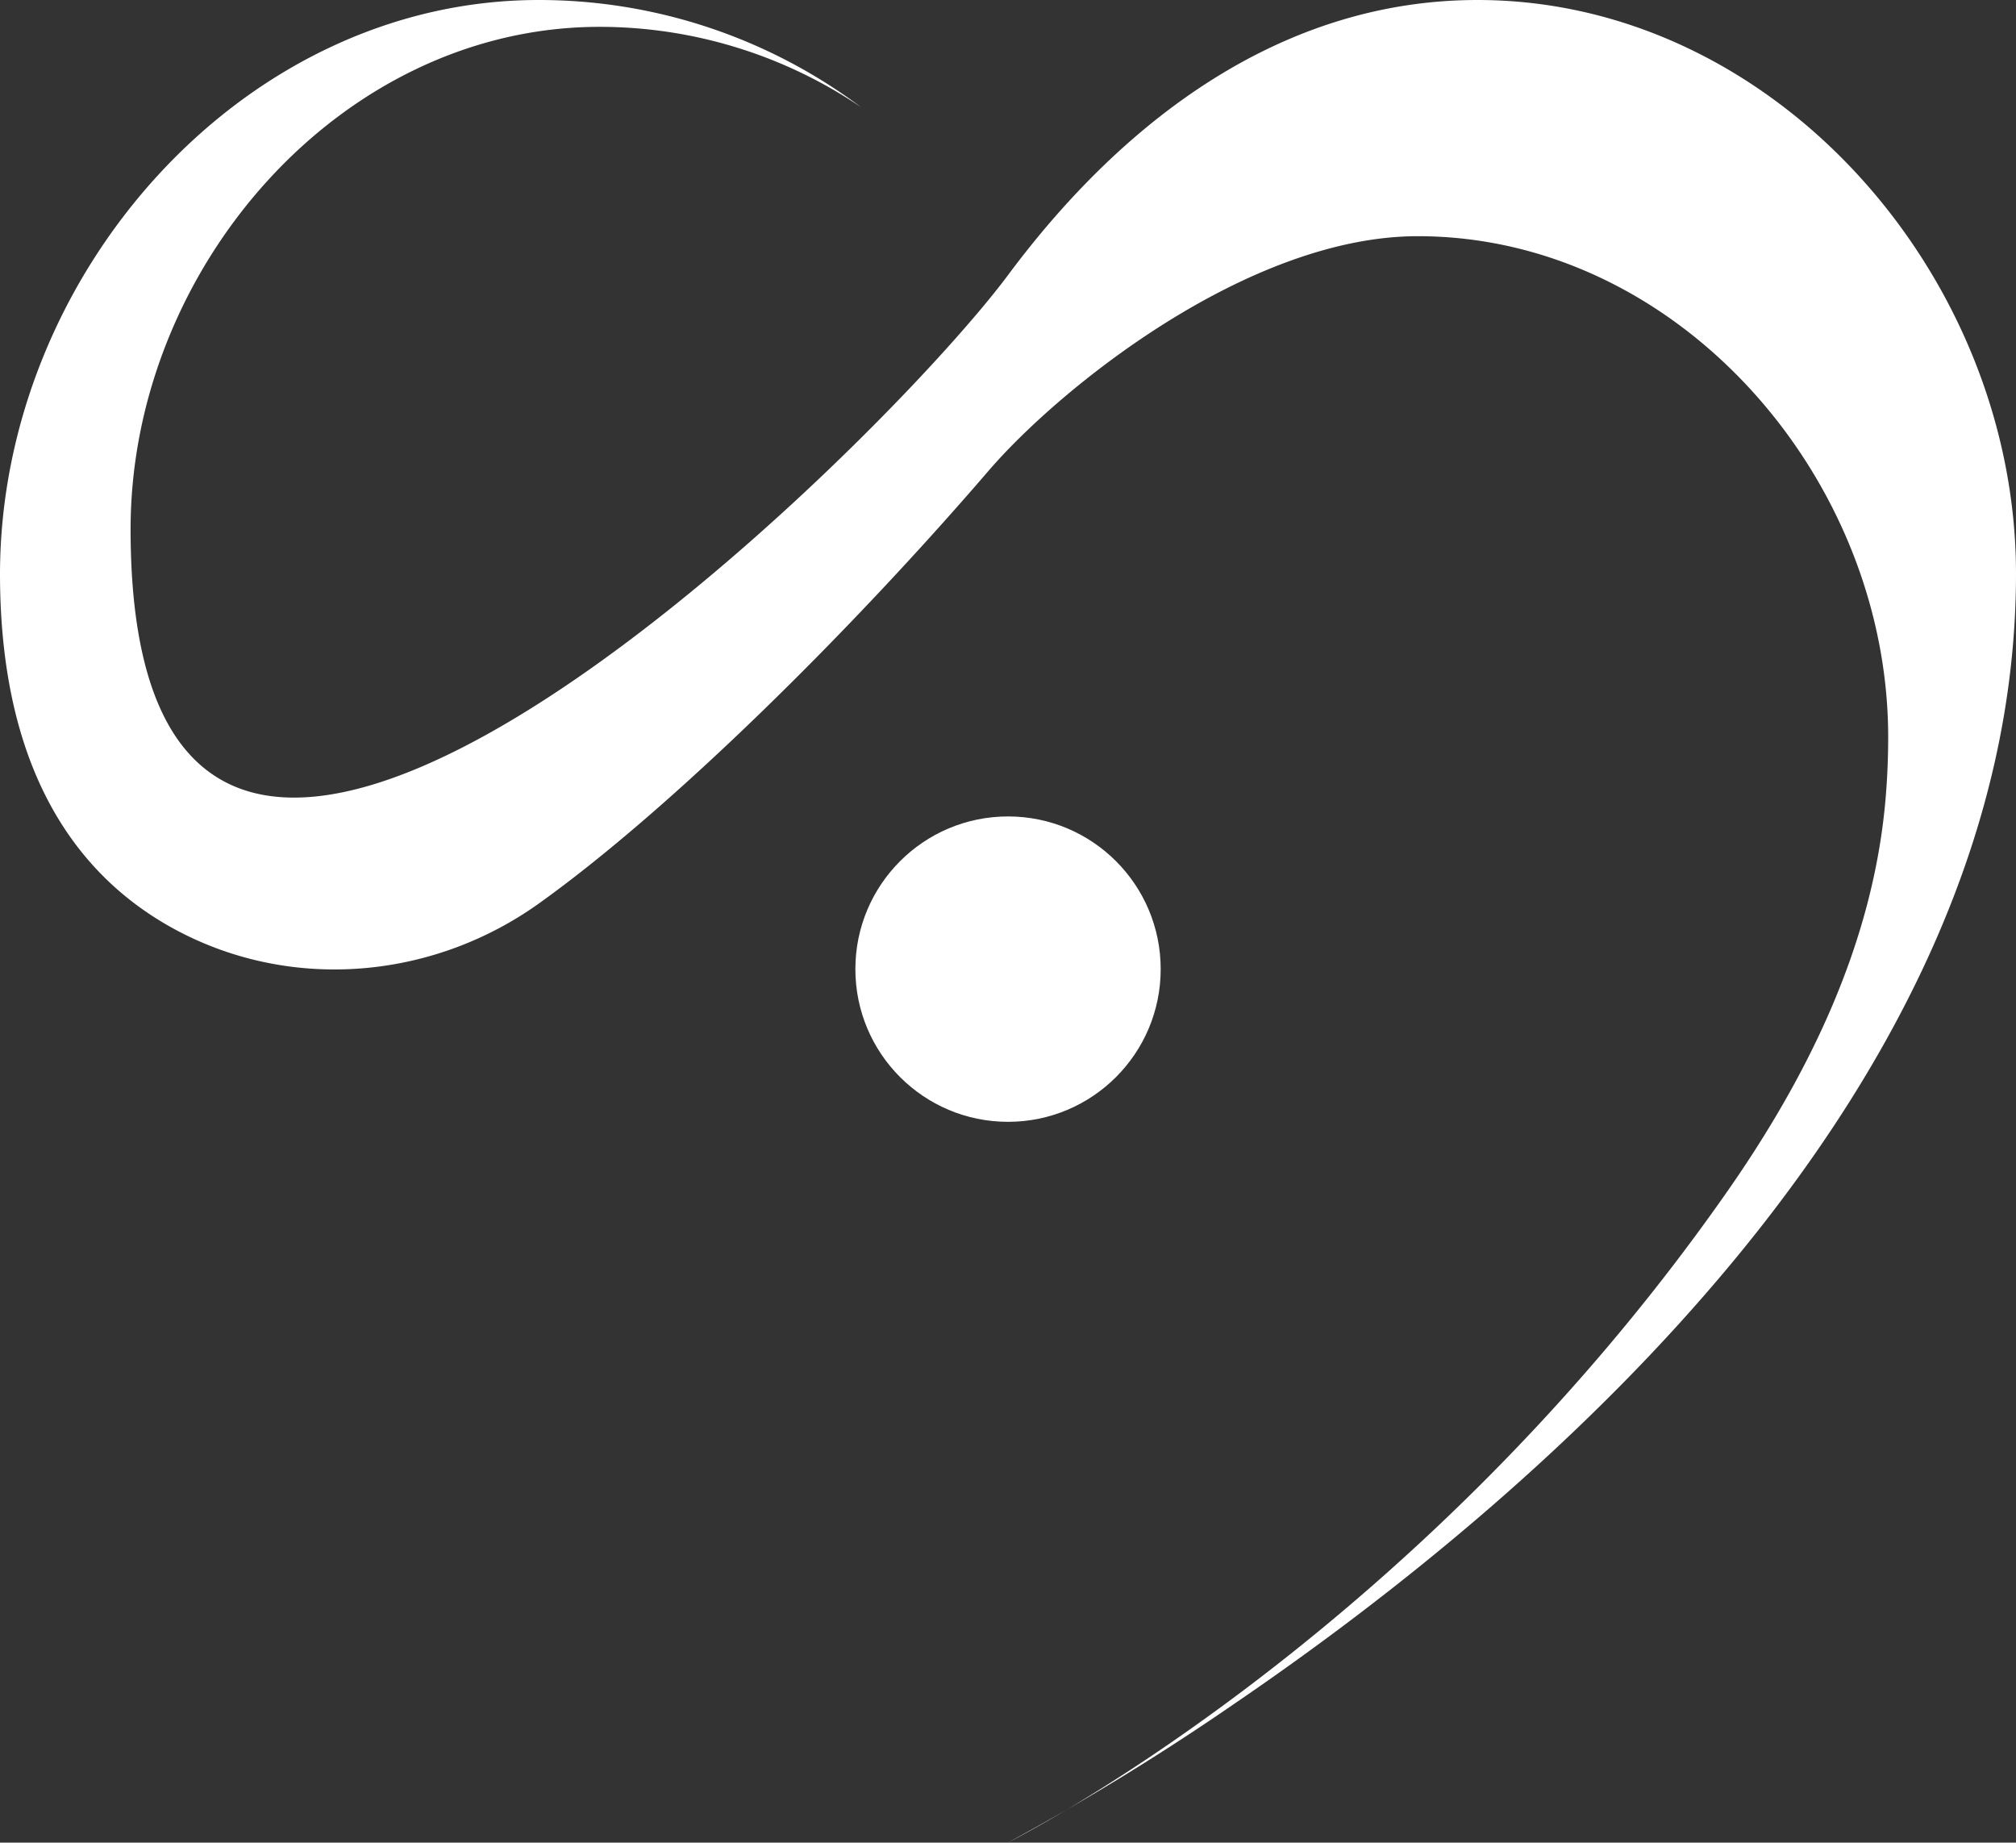 <svg xmlns="http://www.w3.org/2000/svg" viewBox="0 0 312.45 285.52"><rect x="0" y="0" width="312.45" height="285.52" fill="#333333" stroke="none"/><defs><style>.cls-1{fill:#fff;}</style></defs><g id="Camada_2" data-name="Camada 2"><g id="Camada_5" data-name="Camada 5"><path class="cls-1" d="M312.45,88.89C312.45,42.77,275.06,0,229,0c-30.15,0-54.72,18.37-72.72,42.56C135.09,71,20.24,183.44,20.24,82c0-40.38,32.54-77.84,72.68-77.84a72.24,72.24,0,0,1,40.56,12.47A83.32,83.32,0,0,0,83.5,0C37.39,0,.07,42.77,0,88.89c0,33,13.91,48.79,29.18,56.18,17.54,8.47,38.39,6.28,54.24-5,20.63-14.73,48.36-42.22,69.69-67,11-12.85,40.29-36.47,66.62-36.47,40.27,0,72.91,37.35,72.91,77.62,0,3.15-.13,6.28-.39,9.37C290.36,146.27,280.16,167,267,185.62c-48.54,68.92-110.8,99.9-110.8,99.9a383.29,383.29,0,0,0,35.37-21.7l-.22.15,1.29-.88h0C238.84,231.39,312.45,168.4,312.45,88.89Z"/><circle class="cls-1" cx="156.23" cy="150.17" r="23.66"/></g></g></svg>